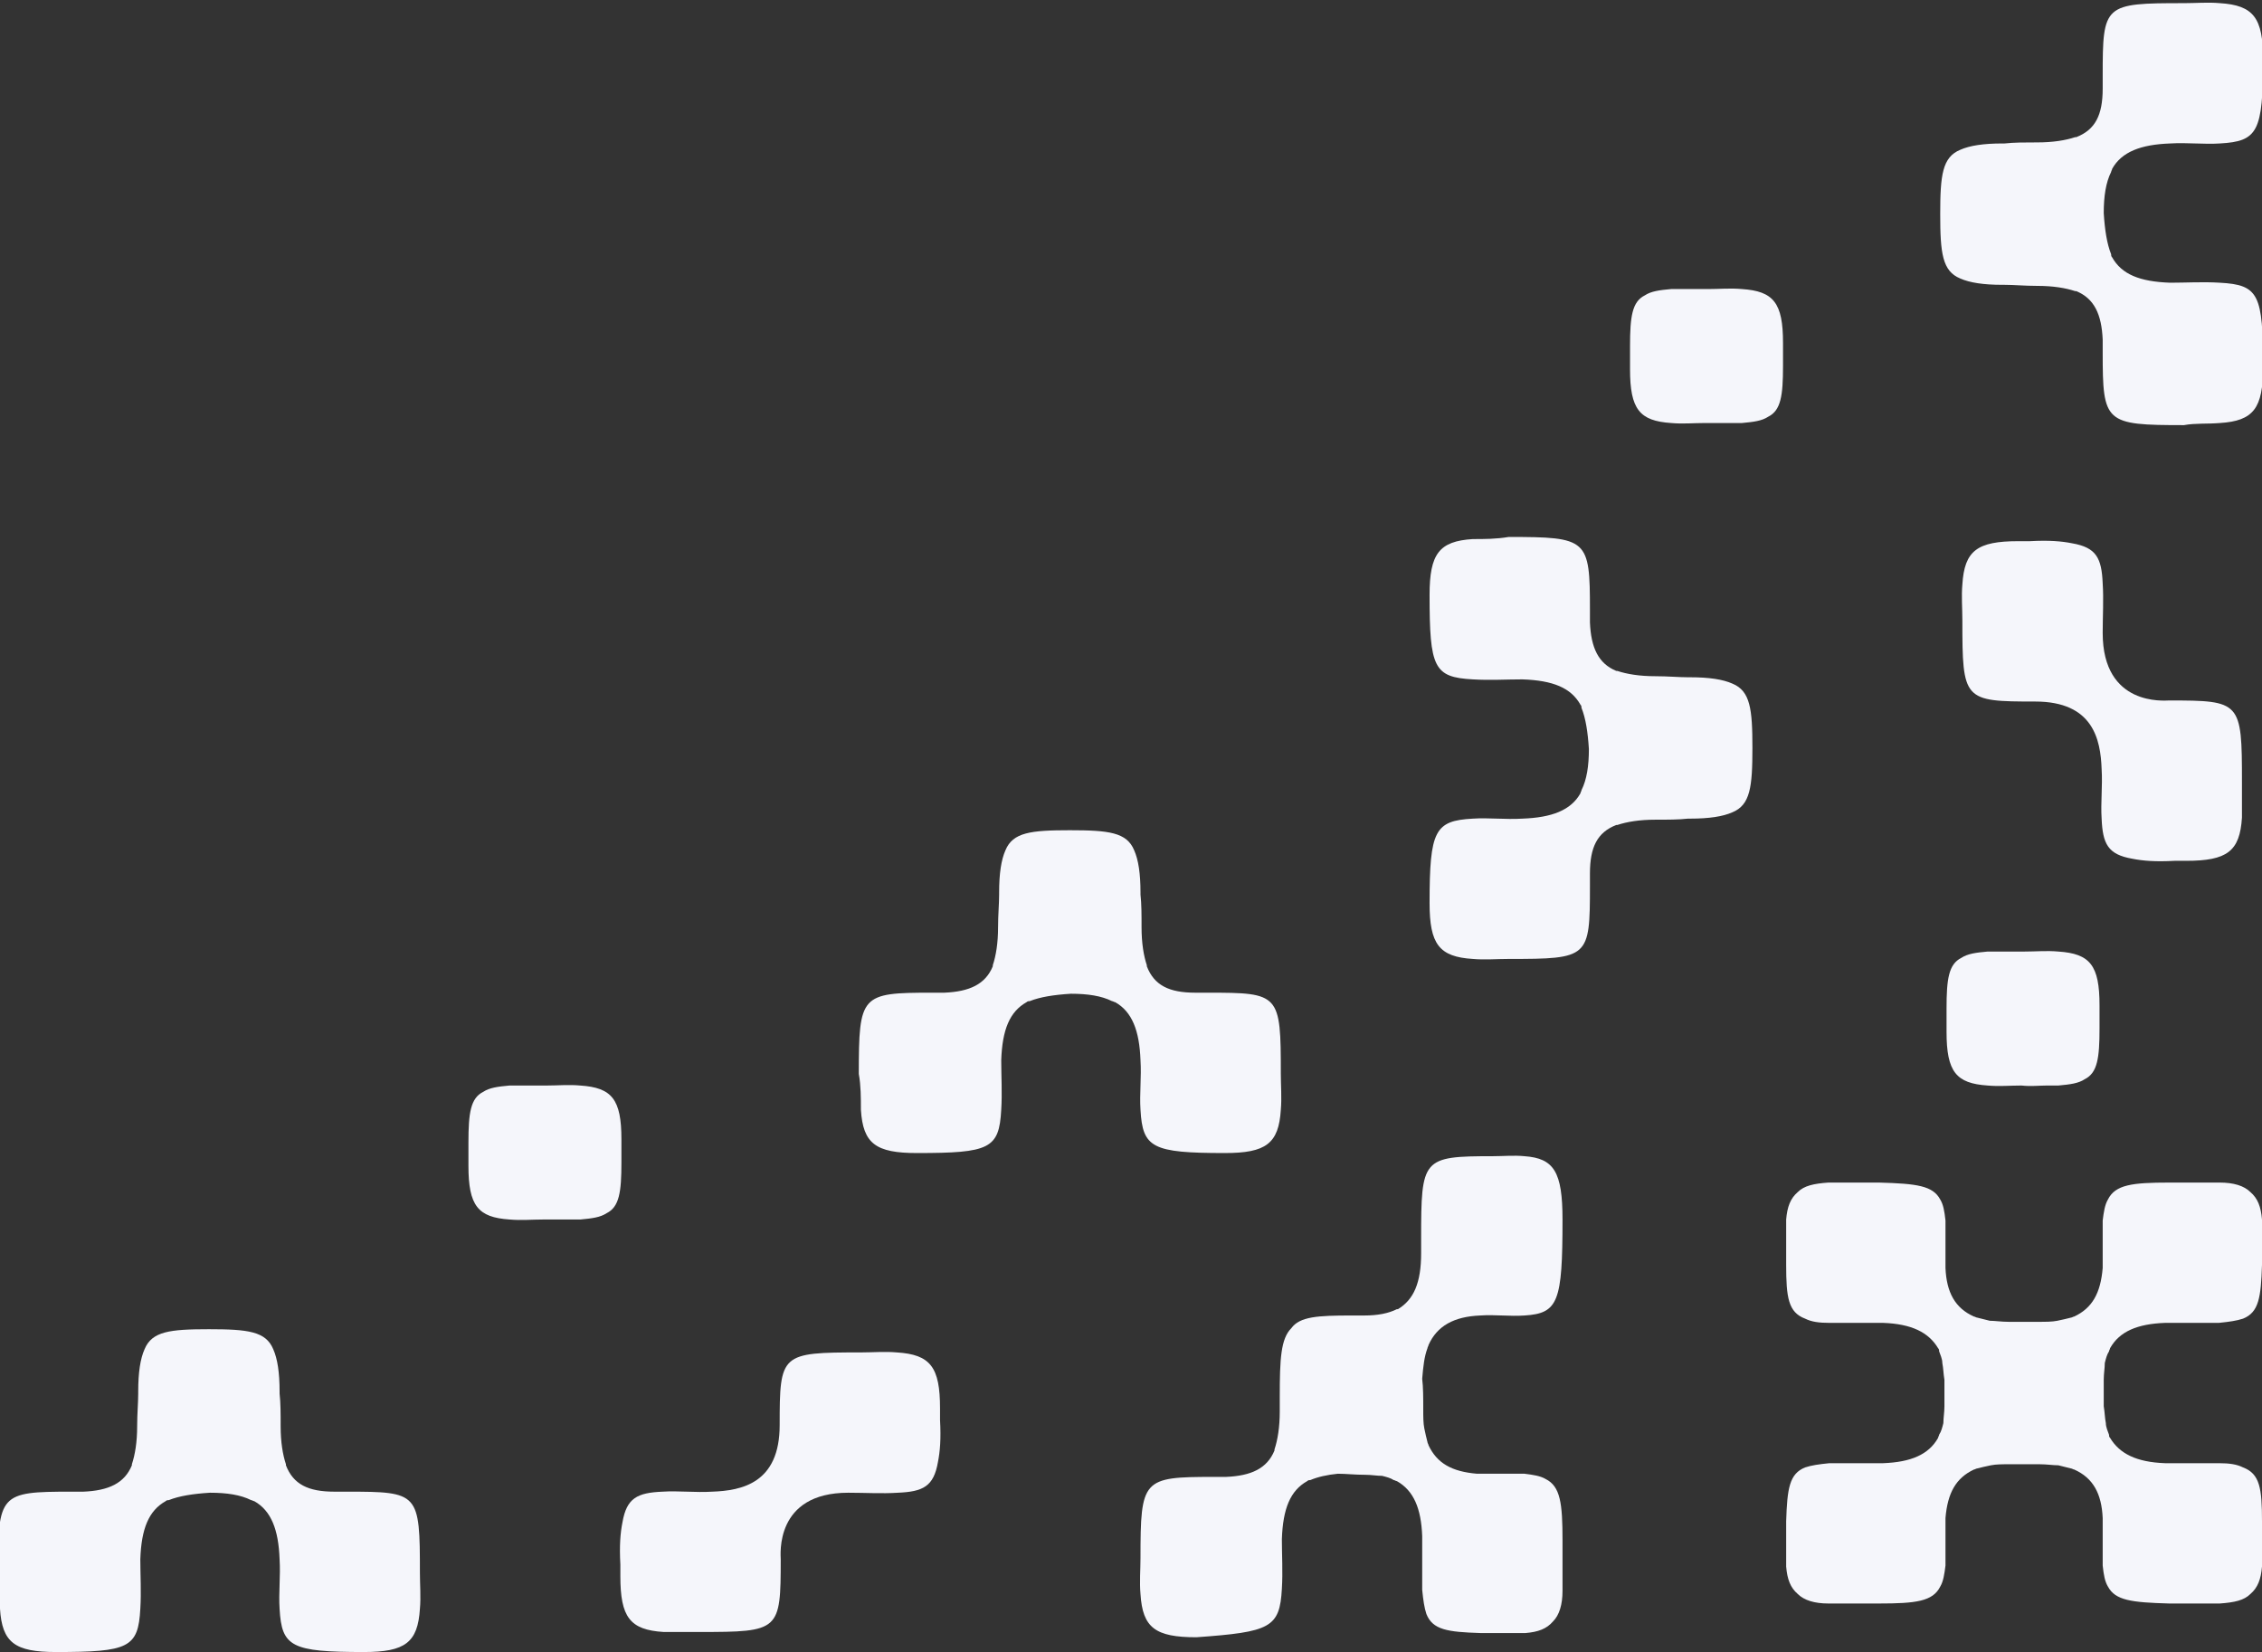 <?xml version="1.0" encoding="utf-8"?>
<!-- Generator: Adobe Illustrator 17.1.0, SVG Export Plug-In . SVG Version: 6.00 Build 0)  -->
<!DOCTYPE svg PUBLIC "-//W3C//DTD SVG 1.1//EN" "http://www.w3.org/Graphics/SVG/1.1/DTD/svg11.dtd">
<svg version="1.1" id="Layer_1" xmlns="http://www.w3.org/2000/svg" xmlns:xlink="http://www.w3.org/1999/xlink" x="0px" y="0px"
	 viewBox="0 0 214.4 156.6" enable-background="new 0 0 214.4 156.6" xml:space="preserve">
<rect x="0" y="0" width="214.4" height="156.6" fill="#333333" stroke="none"/>
<g>
	<path fill="#f5f6fb" d="M121.5,150.6c0.1-1.6,0-3.2,0-4.7c0.1-2.9,0.8-4.6,2.4-5.5c0,0,0,0,0,0c0.1-0.1,0.2-0.1,0.3-0.1
		c0.7-0.3,1.6-0.5,2.6-0.6c0.8,0,1.6,0.1,2.6,0.1c0.6,0,1.1,0.1,1.6,0.1c0.4,0.1,0.8,0.2,1.1,0.4c0.1,0,0.2,0.1,0.3,0.1c0,0,0,0,0,0
		c1.6,0.9,2.3,2.6,2.4,5.2c0,0.4,0,0.9,0,1.3c0,0.9,0,1.7,0,2.4c0,0.5,0,0.9,0,1.4c0.1,1,0.2,1.7,0.4,2.3c0.6,1.5,2,1.7,5.1,1.8
		c0.7,0,1.5,0,2.5,0c0.1,0,0.1,0,0.2,0c0.5,0,1.1,0,1.6,0c1.2-0.1,2-0.4,2.6-1.1c0,0,0,0,0,0c0,0,0,0,0,0c0.6-0.6,0.9-1.6,0.9-2.9
		c0-0.6,0-1.2,0-1.8c0-0.1,0-0.1,0-0.2c0-1.1,0-2,0-2.8c0-3.5-0.2-5.1-1.6-5.8c-0.5-0.3-1.2-0.4-2-0.5c-0.4,0-0.8,0-1.2,0
		c-0.6,0-1.3,0-2.1,0c-0.4,0-0.8,0-1.2,0c-2.4-0.2-3.8-1-4.6-2.7c0,0,0,0,0,0c0-0.1-0.1-0.2-0.1-0.3c-0.1-0.4-0.2-0.8-0.3-1.3
		c-0.1-0.5-0.1-1.1-0.1-1.8c0-1.1,0-2.1-0.1-2.9c0.1-1.2,0.2-2.1,0.5-2.9c0-0.1,0.1-0.2,0.1-0.3c0,0,0,0,0,0
		c0.8-1.8,2.4-2.7,4.9-2.8c1.4-0.1,2.8,0.1,4.2,0c3.2-0.2,3.6-1.3,3.6-9.1c0-4.5-0.8-5.8-3.6-6c-1-0.1-2,0-3,0
		c-6.7,0-6.8,0.2-6.8,7.8c0,0.5,0,0.9,0,1.4c0,2.8-0.7,4.4-2.2,5.3c0,0-0.1,0-0.1,0c-0.8,0.4-1.8,0.6-3.1,0.6c-0.2,0-0.4,0-0.5,0
		c-0.2,0-0.5,0-0.7,0c-3.2,0-4.9,0.1-5.7,1.2c-1,1-1.1,2.9-1.1,6.5c0,0.3,0,0.5,0,0.8c0,0.2,0,0.4,0,0.6c0,1.5-0.2,2.7-0.5,3.6
		c0,0,0,0.1,0,0.1c-0.7,1.7-2.2,2.4-4.6,2.5c-0.4,0-0.8,0-1.2,0c-6.7,0-6.9,0.2-6.9,7.7c0,1.1-0.1,2.3,0,3.4
		c0.2,3.2,1.4,4.1,5.3,4.1C120.4,154.7,121.3,154.3,121.5,150.6z"/>
	<path fill="#f5f6fb" d="M214.4,144.2c0-3.1-0.2-4.5-1.8-5.1c-0.6-0.3-1.3-0.4-2.3-0.4c-0.5,0-0.9,0-1.4,0c-0.7,0-1.5,0-2.4,0
		c-0.4,0-0.9,0-1.3,0c-2.7-0.1-4.3-0.9-5.2-2.4c0,0,0,0,0,0c-0.1-0.1-0.1-0.2-0.1-0.3c-0.1-0.3-0.3-0.7-0.3-1.1
		c-0.1-0.5-0.1-1-0.2-1.6c0-0.2,0-0.4,0-0.5c0-0.2,0-0.5,0-0.7c0-0.2,0-0.5,0-0.7c0-0.2,0-0.4,0-0.6c0-0.6,0.1-1.1,0.1-1.6
		c0.1-0.4,0.2-0.8,0.4-1.1c0-0.1,0.1-0.2,0.1-0.3c0,0,0,0,0,0c0.9-1.6,2.6-2.3,5.2-2.4c0.4,0,0.9,0,1.3,0c0.9,0,1.7,0,2.4,0
		c0.5,0,0.9,0,1.4,0c1-0.1,1.7-0.2,2.3-0.4c1.5-0.6,1.7-2,1.8-5.1c0-0.7,0-1.5,0-2.5c0-0.1,0-0.1,0-0.2c0-0.5,0-1.1,0-1.6
		c-0.1-1.2-0.4-2-1.1-2.6c0,0,0,0,0,0c0,0,0,0,0,0c-0.6-0.6-1.6-0.9-2.9-0.9c-0.6,0-1.2,0-1.8,0c-0.1,0-0.1,0-0.2,0
		c-1.1,0-2,0-2.8,0c-3.5,0-5.1,0.2-5.8,1.6c-0.3,0.5-0.4,1.2-0.5,2c0,0.4,0,0.8,0,1.2c0,0.6,0,1.3,0,2.1c0,0.4,0,0.8,0,1.2
		c-0.2,2.4-1,3.8-2.7,4.6c0,0,0,0,0,0c-0.1,0-0.2,0.1-0.3,0.1c-0.4,0.1-0.8,0.2-1.3,0.3c-0.5,0.1-1.1,0.1-1.8,0.1
		c-0.2,0-0.4,0-0.6,0c-0.3,0-0.5,0-0.8,0c-0.3,0-0.5,0-0.8,0c-0.2,0-0.4,0-0.6,0c-0.7,0-1.3-0.1-1.8-0.1c-0.4-0.1-0.8-0.2-1.2-0.3
		c-0.1,0-0.2-0.1-0.3-0.1c0,0,0,0,0,0c-1.8-0.8-2.6-2.3-2.7-4.6c0-0.4,0-0.8,0-1.2c0-0.8,0-1.5,0-2.1c0-0.4,0-0.8,0-1.2
		c-0.1-0.9-0.2-1.5-0.5-2c-0.7-1.3-2.2-1.5-5.8-1.6c-0.8,0-1.7,0-2.8,0c-0.1,0-0.1,0-0.2,0c-0.6,0-1.2,0-1.8,0
		c-1.4,0.1-2.3,0.3-2.9,0.9c0,0,0,0,0,0c0,0,0,0,0,0c-0.7,0.6-1,1.4-1.1,2.6c0,0.5,0,1.1,0,1.6c0,0.1,0,0.1,0,0.2c0,0.9,0,1.7,0,2.5
		c0,3.1,0.2,4.5,1.8,5.1c0.6,0.3,1.3,0.4,2.3,0.4c0.5,0,0.9,0,1.4,0c0.7,0,1.5,0,2.4,0c0.4,0,0.9,0,1.3,0c2.7,0.1,4.3,0.9,5.2,2.4
		c0,0,0,0,0,0c0.1,0.1,0.1,0.2,0.1,0.3c0.1,0.3,0.3,0.7,0.3,1.1c0.1,0.5,0.1,1,0.2,1.6c0,0.2,0,0.4,0,0.5c0,0.2,0,0.5,0,0.7
		c0,0.2,0,0.5,0,0.7c0,0.2,0,0.4,0,0.6c0,0.6-0.1,1.1-0.1,1.6c-0.1,0.4-0.2,0.8-0.4,1.1c0,0.1-0.1,0.2-0.1,0.3c0,0,0,0,0,0
		c-0.9,1.6-2.6,2.3-5.2,2.4c-0.4,0-0.9,0-1.3,0c-0.9,0-1.7,0-2.4,0c-0.5,0-0.9,0-1.4,0c-1,0.1-1.7,0.2-2.3,0.4
		c-1.5,0.6-1.7,2-1.8,5.1c0,0.7,0,1.5,0,2.5c0,0.1,0,0.1,0,0.2c0,0.5,0,1.1,0,1.6c0.1,1.2,0.4,2,1.1,2.6c0,0,0,0,0,0c0,0,0,0,0,0
		c0.6,0.6,1.6,0.9,2.9,0.9c0.6,0,1.2,0,1.8,0c0.1,0,0.1,0,0.2,0c1.1,0,2,0,2.8,0c3.5,0,5.1-0.2,5.8-1.6c0.3-0.5,0.4-1.2,0.5-2
		c0-0.4,0-0.8,0-1.2c0-0.6,0-1.3,0-2.1c0-0.4,0-0.8,0-1.2c0.2-2.4,1-3.8,2.7-4.6c0,0,0,0,0,0c0.1,0,0.2-0.1,0.3-0.1
		c0.4-0.1,0.8-0.2,1.3-0.3c0.5-0.1,1.1-0.1,1.8-0.1c0.2,0,0.4,0,0.6,0c0.3,0,0.5,0,0.8,0c0.3,0,0.5,0,0.8,0c0.2,0,0.4,0,0.6,0
		c0.7,0,1.3,0.1,1.8,0.1c0.4,0.1,0.8,0.2,1.2,0.3c0.1,0,0.2,0.1,0.3,0.1c0,0,0,0,0,0c1.8,0.8,2.6,2.3,2.7,4.6c0,0.4,0,0.8,0,1.2
		c0,0.8,0,1.5,0,2.1c0,0.4,0,0.8,0,1.2c0.1,0.9,0.2,1.5,0.5,2c0.7,1.3,2.2,1.5,5.8,1.6c0.8,0,1.7,0,2.8,0c0.1,0,0.1,0,0.2,0
		c0.6,0,1.2,0,1.8,0c1.4-0.1,2.3-0.3,2.9-0.9c0,0,0,0,0,0c0,0,0,0,0,0c0.7-0.6,1-1.4,1.1-2.6c0-0.5,0-1.1,0-1.6c0-0.1,0-0.1,0-0.2
		C214.4,145.8,214.4,144.9,214.4,144.2z"/>
	<path fill="#f5f6fb" d="M210.4,40.1c3.2-0.2,4.1-1.4,4.1-5.3c0-6.9-0.4-7.8-4.1-8c-1.6-0.1-3.2,0-4.7,0c-2.9-0.1-4.6-0.8-5.5-2.4
		c0,0,0,0,0,0c-0.1-0.1-0.1-0.2-0.1-0.3c-0.4-1-0.6-2.3-0.7-3.9c0-1.6,0.2-2.9,0.7-3.9c0-0.1,0.1-0.2,0.1-0.3c0,0,0,0,0,0
		c0.9-1.6,2.7-2.3,5.5-2.4c1.6-0.1,3.2,0.1,4.7,0c3.6-0.2,4.1-1.1,4.1-8c0-3.9-0.9-5.1-4.1-5.3c-1.1-0.1-2.3,0-3.4,0
		c-7.6,0-7.7,0.1-7.7,6.9c0,0.4,0,0.8,0,1.2c0,2.5-0.7,3.9-2.5,4.6c0,0-0.1,0-0.1,0c-0.9,0.3-2.1,0.5-3.6,0.5c-1.2,0-2.2,0-3.1,0.1
		c-0.1,0-0.1,0-0.2,0c-1.8,0-3.1,0.2-4,0.6c-1.7,0.7-1.9,2.4-1.9,6.1c0,3.7,0.2,5.4,1.9,6.1c0.9,0.4,2.2,0.6,4,0.6
		c0.1,0,0.1,0,0.2,0c0.9,0,1.9,0.1,3.1,0.1c1.5,0,2.7,0.2,3.6,0.5c0,0,0.1,0,0.1,0c1.7,0.7,2.4,2.2,2.5,4.6c0,0.4,0,0.8,0,1.2
		c0,6.7,0.2,6.9,7.7,6.9C208.1,40.1,209.2,40.2,210.4,40.1z"/>
	<path fill="#f5f6fb" d="M139.6,51.1c-3.2,0.2-4.1,1.4-4.1,5.3c0,6.9,0.4,7.8,4.1,8c1.6,0.1,3.2,0,4.7,0c2.9,0.1,4.6,0.8,5.5,2.4
		c0,0,0,0,0,0c0.1,0.1,0.1,0.2,0.1,0.3c0.4,1,0.6,2.3,0.7,3.9c0,1.6-0.2,2.9-0.7,3.9c0,0.1-0.1,0.2-0.1,0.3c0,0,0,0,0,0
		c-0.9,1.6-2.7,2.3-5.5,2.4c-1.6,0.1-3.2-0.1-4.7,0c-3.6,0.2-4.1,1.1-4.1,8c0,3.9,0.9,5.1,4.1,5.3c1.1,0.1,2.3,0,3.4,0
		c7.6,0,7.7-0.1,7.7-6.9c0-0.4,0-0.8,0-1.2c0-2.5,0.7-3.9,2.5-4.6c0,0,0.1,0,0.1,0c0.9-0.3,2.1-0.5,3.6-0.5c1.2,0,2.2,0,3.1-0.1
		c0.1,0,0.1,0,0.2,0c1.8,0,3.1-0.2,4-0.6c1.7-0.7,1.9-2.4,1.9-6.1c0-3.7-0.2-5.4-1.9-6.1c-0.9-0.4-2.2-0.6-4-0.6c-0.1,0-0.1,0-0.2,0
		c-0.9,0-1.9-0.1-3.1-0.1c-1.5,0-2.7-0.2-3.6-0.5c0,0-0.1,0-0.1,0c-1.7-0.7-2.4-2.2-2.5-4.6c0-0.4,0-0.8,0-1.2
		c0-6.7-0.2-6.9-7.7-6.9C141.8,51.1,140.7,51.1,139.6,51.1z"/>
	<path fill="#f5f6fb" d="M0,152.5c0.2,3.2,1.4,4.1,5.3,4.1c6.9,0,7.8-0.4,8-4.1c0.1-1.6,0-3.2,0-4.7c0.1-2.9,0.8-4.6,2.4-5.5
		c0,0,0,0,0,0c0.1-0.1,0.2-0.1,0.3-0.1c1-0.4,2.3-0.6,3.9-0.7c1.6,0,2.9,0.2,3.9,0.7c0.1,0,0.2,0.1,0.3,0.1c0,0,0,0,0,0
		c1.6,0.9,2.3,2.7,2.4,5.5c0.1,1.6-0.1,3.2,0,4.7c0.2,3.6,1.1,4.1,8,4.1c3.9,0,5.1-0.9,5.3-4.1c0.1-1.1,0-2.3,0-3.4
		c0-7.6-0.1-7.7-6.9-7.7c-0.4,0-0.8,0-1.2,0c-2.5,0-3.9-0.7-4.6-2.5c0,0,0-0.1,0-0.1c-0.3-0.9-0.5-2.1-0.5-3.6c0-1.2,0-2.2-0.1-3.1
		c0-0.1,0-0.1,0-0.2c0-1.8-0.2-3.1-0.6-4c-0.7-1.7-2.4-1.9-6.1-1.9c-3.7,0-5.4,0.2-6.1,1.9c-0.4,0.9-0.6,2.2-0.6,4
		c0,0.1,0,0.1,0,0.2c0,0.9-0.1,1.9-0.1,3.1c0,1.5-0.2,2.7-0.5,3.6c0,0,0,0.1,0,0.1c-0.7,1.7-2.2,2.4-4.6,2.5c-0.4,0-0.8,0-1.2,0
		c-6.7,0-6.9,0.2-6.9,7.7C0,150.3,0,151.4,0,152.5z"/>
	<path fill="#f5f6fb" d="M81.6,105.2c0.2,3.2,1.4,4.1,5.3,4.1c6.9,0,7.8-0.4,8-4.1c0.1-1.6,0-3.2,0-4.7c0.1-2.9,0.8-4.6,2.4-5.5
		c0,0,0,0,0,0c0.1-0.1,0.2-0.1,0.3-0.1c1-0.4,2.3-0.6,3.9-0.7c1.6,0,2.9,0.2,3.9,0.7c0.1,0,0.2,0.1,0.3,0.1c0,0,0,0,0,0
		c1.6,0.9,2.3,2.7,2.4,5.5c0.1,1.6-0.1,3.2,0,4.7c0.2,3.6,1.1,4.1,8,4.1c3.9,0,5.1-0.9,5.3-4.1c0.1-1.1,0-2.3,0-3.4
		c0-7.6-0.1-7.7-6.9-7.7c-0.4,0-0.8,0-1.2,0c-2.5,0-3.9-0.7-4.6-2.5c0,0,0-0.1,0-0.1c-0.3-0.9-0.5-2.1-0.5-3.6c0-1.2,0-2.2-0.1-3.1
		c0-0.1,0-0.1,0-0.2c0-1.8-0.2-3.1-0.6-4c-0.7-1.7-2.4-1.9-6.1-1.9c-3.7,0-5.4,0.2-6.1,1.9c-0.4,0.9-0.6,2.2-0.6,4
		c0,0.1,0,0.1,0,0.2c0,0.9-0.1,1.9-0.1,3.1c0,1.5-0.2,2.7-0.5,3.6c0,0,0,0.1,0,0.1c-0.7,1.7-2.2,2.4-4.6,2.5c-0.4,0-0.8,0-1.2,0
		c-6.7,0-6.9,0.2-6.9,7.7C81.6,102.9,81.6,104.1,81.6,105.2z"/>
	<path fill="#f5f6fb" d="M212.5,74.1c0-7.6-0.1-7.7-6.9-7.7c-0.4,0-6.3,0.6-6.3-6.4c0-1.6,0.1-3.2,0-4.7c-0.1-2.4-0.6-3.4-2.9-3.8
		c-1-0.2-2.2-0.3-4-0.2c0,0,0,0,0,0c-0.3,0-0.7,0-1.1,0c-3.9,0-5.1,0.9-5.3,4.1c-0.1,1.1,0,2.3,0,3.4c0,7.6,0.1,7.7,6.9,7.7
		c5.5,0,6.2,3.6,6.3,6.4c0.1,1.6-0.1,3.2,0,4.7c0.1,2.4,0.6,3.4,2.9,3.8c1,0.2,2.2,0.3,4,0.2c0,0,0,0,0,0c0.3,0,0.7,0,1.1,0
		c3.9,0,5.1-0.9,5.3-4.1C212.5,76.3,212.5,75.2,212.5,74.1z"/>
	<path fill="#f5f6fb" d="M66.3,154.7c7.6,0,7.7-0.1,7.7-6.9c0-0.4-0.6-6.3,6.4-6.3c1.6,0,3.2,0.1,4.7,0c2.4-0.1,3.4-0.6,3.8-2.9
		c0.2-1,0.3-2.2,0.2-4c0,0,0,0,0,0c0-0.3,0-0.7,0-1.1c0-3.9-0.9-5.1-4.1-5.3c-1.1-0.1-2.3,0-3.4,0c-7.6,0-7.7,0.1-7.7,6.9
		c0,5.5-3.6,6.2-6.4,6.3c-1.6,0.1-3.2-0.1-4.7,0c-2.4,0.1-3.4,0.6-3.8,2.9c-0.2,1-0.3,2.2-0.2,4c0,0,0,0,0,0c0,0.3,0,0.7,0,1.1
		c0,3.9,0.9,5.1,4.1,5.3C64.1,154.7,65.2,154.7,66.3,154.7z"/>
	<path fill="#f5f6fb" d="M194,102.9C194,102.9,194,103,194,102.9c0.4,0,0.7,0,1.1,0c1.1-0.1,1.9-0.2,2.5-0.6c1.2-0.6,1.4-2,1.4-4.8
		c0,0,0,0,0,0c0-0.4,0-0.7,0-1.2c0,0,0,0,0,0c0-0.3,0-0.7,0-1c0-3.8-0.9-4.9-3.9-5.1c-1.1-0.1-2.1,0-3.2,0c-0.9,0-1.7,0-2.4,0
		c0,0,0,0,0,0c-0.4,0-0.7,0-1.1,0c-1.1,0.1-1.9,0.2-2.5,0.6c-1.2,0.6-1.4,2-1.4,4.8l0,0c0,0.4,0,0.7,0,1.2c0,0,0,0,0,0
		c0,0.3,0,0.7,0,1c0,3.8,0.9,4.9,3.9,5.1c1.1,0.1,2.1,0,3.2,0C192.5,103,193.3,102.9,194,102.9z"/>
	<path fill="#f5f6fb" d="M164,40.1C164.1,40.1,164.1,40.1,164,40.1c0.4,0,0.7,0,1.1,0c1.1-0.1,1.9-0.2,2.5-0.6
		c1.2-0.6,1.4-2,1.4-4.8c0,0,0,0,0,0c0-0.4,0-0.7,0-1.2c0,0,0,0,0,0c0-0.3,0-0.7,0-1c0-3.8-0.9-4.9-3.9-5.1c-1.1-0.1-2.1,0-3.2,0
		c-0.9,0-1.7,0-2.4,0c0,0,0,0,0,0c-0.4,0-0.7,0-1.1,0c-1.1,0.1-1.9,0.2-2.5,0.6c-1.2,0.6-1.4,2-1.4,4.8l0,0c0,0.4,0,0.7,0,1.2
		c0,0,0,0,0,0c0,0.3,0,0.7,0,1c0,3.8,0.9,4.9,3.9,5.1c1.1,0.1,2.1,0,3.2,0C162.5,40.1,163.3,40.1,164,40.1z"/>
	<path fill="#f5f6fb" d="M53.9,115.6C54,115.6,54,115.6,53.9,115.6c0.4,0,0.7,0,1.1,0c1.1-0.1,1.9-0.2,2.5-0.6
		c1.2-0.6,1.4-2,1.4-4.8l0,0c0-0.4,0-0.7,0-1.2c0,0,0,0,0,0c0-0.3,0-0.7,0-1c0-3.8-0.9-4.9-3.9-5.1c-1.1-0.1-2.1,0-3.2,0
		c-0.9,0-1.7,0-2.4,0c0,0,0,0,0,0c-0.4,0-0.7,0-1.1,0c-1.1,0.1-1.9,0.2-2.5,0.6c-1.2,0.6-1.4,2-1.4,4.8c0,0,0,0,0,0
		c0,0.4,0,0.7,0,1.2c0,0,0,0,0,0c0,0.3,0,0.7,0,1c0,3.8,0.9,4.9,3.9,5.1c1.1,0.1,2.1,0,3.2,0C52.4,115.6,53.2,115.6,53.9,115.6z"/>
</g>
</svg>
